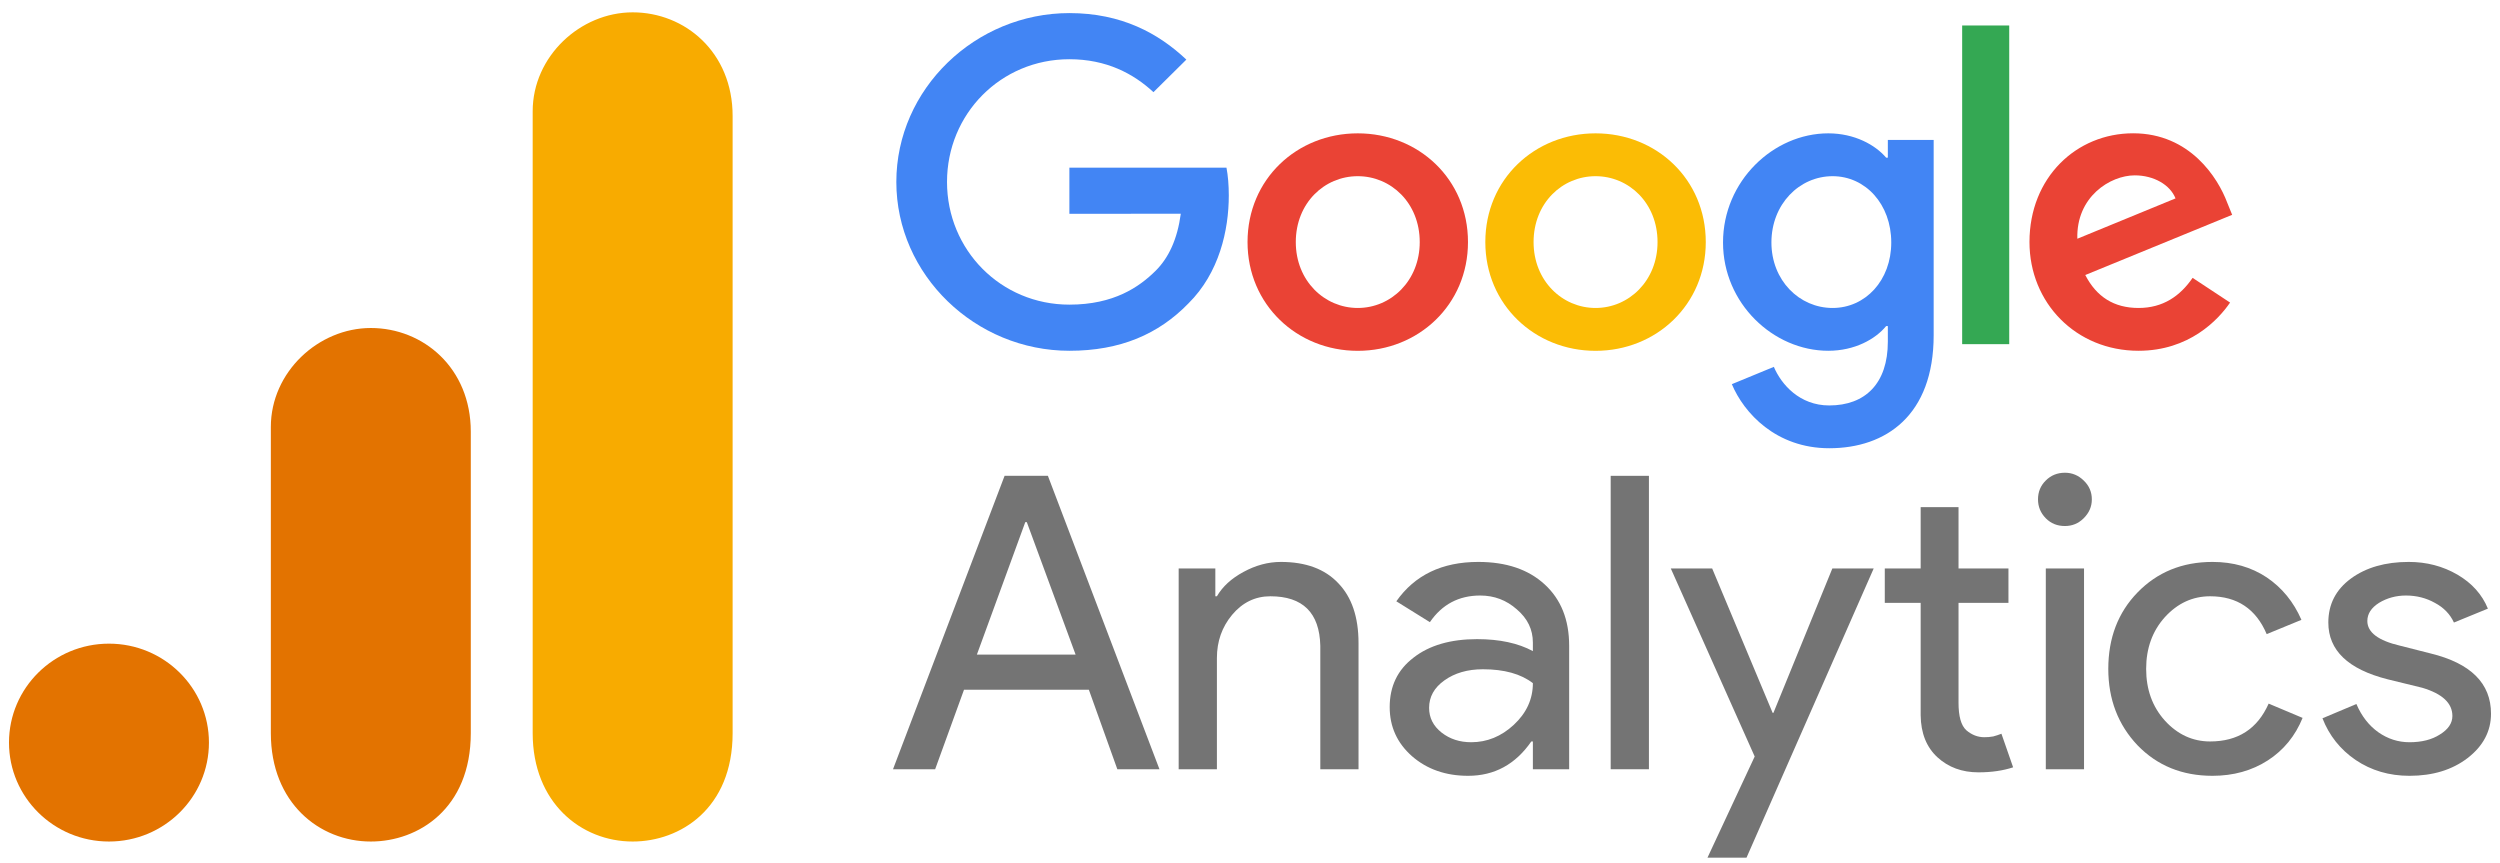 <svg width="139" height="48" viewBox="0 0 139 48" fill="none" xmlns="http://www.w3.org/2000/svg">
<g clip-path="url(#clip0_30_293)">
<path d="M81.62 13.46C81.62 16.941 78.868 19.506 75.491 19.506C72.114 19.506 69.363 16.941 69.363 13.46C69.363 9.955 72.114 7.414 75.491 7.414C78.868 7.414 81.62 9.955 81.62 13.46ZM78.937 13.46C78.937 11.285 77.342 9.796 75.491 9.796C73.64 9.796 72.046 11.285 72.046 13.46C72.046 15.613 73.64 17.123 75.491 17.123C77.342 17.123 78.937 15.611 78.937 13.46Z" fill="#EA4335"/>
<path d="M94.841 13.46C94.841 16.941 92.09 19.506 88.713 19.506C85.336 19.506 82.584 16.941 82.584 13.46C82.584 9.957 85.336 7.414 88.713 7.414C92.09 7.414 94.841 9.955 94.841 13.46ZM92.159 13.46C92.159 11.285 90.564 9.796 88.713 9.796C86.862 9.796 85.267 11.285 85.267 13.46C85.267 15.613 86.862 17.123 88.713 17.123C90.564 17.123 92.159 15.611 92.159 13.46Z" fill="#FBBC05"/>
<path d="M107.512 7.779V18.634C107.512 23.099 104.851 24.922 101.706 24.922C98.745 24.922 96.962 22.962 96.29 21.36L98.626 20.397C99.042 21.381 100.061 22.543 101.703 22.543C103.716 22.543 104.964 21.313 104.964 18.999V18.129H104.87C104.27 18.863 103.113 19.503 101.653 19.503C98.599 19.503 95.8 16.87 95.8 13.482C95.8 10.069 98.599 7.414 101.653 7.414C103.11 7.414 104.267 8.055 104.87 8.766H104.964V7.782H107.512V7.779ZM105.154 13.482C105.154 11.353 103.719 9.796 101.893 9.796C100.042 9.796 98.491 11.353 98.491 13.482C98.491 15.589 100.042 17.123 101.893 17.123C103.719 17.123 105.154 15.589 105.154 13.482Z" fill="#4285F4"/>
<path d="M111.713 1.417V19.135H109.096V1.417H111.713Z" fill="#34A853"/>
<path d="M121.909 15.449L123.992 16.823C123.32 17.807 121.7 19.503 118.902 19.503C115.431 19.503 112.839 16.848 112.839 13.457C112.839 9.861 115.453 7.411 118.601 7.411C121.772 7.411 123.323 9.908 123.829 11.257L124.108 11.944L115.941 15.291C116.566 16.504 117.538 17.123 118.902 17.123C120.268 17.123 121.215 16.458 121.909 15.449ZM115.5 13.274L120.959 11.031C120.659 10.276 119.756 9.75 118.692 9.75C117.329 9.75 115.431 10.941 115.5 13.274Z" fill="#EA4335"/>
<path d="M59.458 11.887V9.322H68.192C68.277 9.769 68.321 10.298 68.321 10.87C68.321 12.795 67.79 15.175 66.076 16.87C64.41 18.587 62.281 19.503 59.46 19.503C54.232 19.503 49.836 15.289 49.836 10.115C49.836 4.942 54.232 0.728 59.46 0.728C62.352 0.728 64.413 1.851 65.961 3.314L64.132 5.124C63.022 4.094 61.518 3.293 59.458 3.293C55.64 3.293 52.654 6.337 52.654 10.115C52.654 13.893 55.64 16.938 59.458 16.938C61.934 16.938 63.344 15.954 64.248 15.06C64.98 14.335 65.462 13.299 65.652 11.884L59.458 11.887Z" fill="#4285F4"/>
<path d="M57.005 29.032L54.315 36.395H59.803L57.091 29.032H57.005ZM51.994 42.77H49.651L55.855 26.456H58.263L64.466 42.77H62.124L60.54 38.348H53.599L51.994 42.77Z" fill="#747474"/>
<path d="M65.534 31.608H67.573V33.153H67.66C67.975 32.611 68.468 32.161 69.135 31.801C69.813 31.431 70.507 31.243 71.218 31.243C72.606 31.243 73.669 31.64 74.406 32.424C75.155 33.196 75.534 34.307 75.534 35.751V42.77H73.409V35.901C73.365 34.071 72.438 33.153 70.632 33.153C69.791 33.153 69.081 33.497 68.506 34.184C67.942 34.86 67.66 35.66 67.66 36.588V42.77H65.534V31.608Z" fill="#747474"/>
<path d="M79.458 39.357C79.458 39.905 79.686 40.361 80.152 40.731C80.613 41.091 81.16 41.268 81.8 41.268C82.679 41.268 83.471 40.946 84.165 40.302C84.87 39.647 85.228 38.874 85.228 37.983C84.561 37.468 83.633 37.211 82.451 37.211C81.594 37.211 80.879 37.42 80.304 37.833C79.74 38.236 79.458 38.745 79.458 39.357ZM82.191 31.243C83.753 31.243 84.978 31.662 85.879 32.488C86.79 33.32 87.245 34.458 87.245 35.901V42.77H85.228V41.225H85.141C84.257 42.502 83.086 43.135 81.627 43.135C80.38 43.135 79.338 42.77 78.503 42.041C77.679 41.311 77.267 40.404 77.267 39.314C77.267 38.155 77.706 37.243 78.59 36.567C79.469 35.88 80.651 35.536 82.126 35.536C83.384 35.536 84.414 35.762 85.228 36.202V35.729C85.228 34.999 84.93 34.388 84.338 33.883C83.758 33.368 83.08 33.111 82.299 33.111C81.112 33.111 80.179 33.604 79.501 34.592L77.636 33.432C78.66 31.973 80.179 31.243 82.191 31.243Z" fill="#747474"/>
<path d="M91.68 26.456V42.77H89.554V26.456H91.68Z" fill="#747474"/>
<path d="M104.177 31.608L97.106 47.686H94.936L97.561 42.062L92.897 31.608H95.197L98.559 39.636H98.602L101.878 31.608H104.177Z" fill="#747474"/>
<path d="M110 42.942C109.089 42.942 108.33 42.663 107.722 42.105C107.115 41.547 106.8 40.769 106.789 39.765V33.519H104.794V31.608H106.789V28.195H108.894V31.608H111.67V33.519H108.894V39.078C108.894 39.824 109.035 40.334 109.327 40.602C109.631 40.86 109.962 40.989 110.325 40.989C110.499 40.989 110.661 40.978 110.824 40.946C110.981 40.903 111.133 40.855 111.28 40.796L111.93 42.663C111.377 42.846 110.737 42.942 110 42.942Z" fill="#747474"/>
<path d="M116.306 27.766C116.306 28.168 116.154 28.517 115.851 28.817C115.558 29.107 115.211 29.247 114.81 29.247C114.387 29.247 114.034 29.107 113.747 28.817C113.454 28.517 113.313 28.168 113.313 27.766C113.313 27.352 113.454 27.003 113.747 26.714C114.034 26.429 114.387 26.284 114.81 26.284C115.211 26.284 115.558 26.429 115.851 26.714C116.154 27.003 116.306 27.352 116.306 27.766ZM115.872 31.608V42.771H113.747V31.608H115.872Z" fill="#747474"/>
<path d="M123.013 43.135C121.332 43.135 119.944 42.572 118.848 41.44C117.764 40.296 117.221 38.88 117.221 37.189C117.221 35.472 117.764 34.055 118.848 32.939C119.944 31.812 121.332 31.243 123.013 31.243C124.168 31.243 125.172 31.533 126.028 32.102C126.88 32.676 127.525 33.465 127.959 34.463L126.028 35.257C125.432 33.856 124.385 33.153 122.883 33.153C121.912 33.153 121.072 33.54 120.367 34.313C119.673 35.085 119.326 36.046 119.326 37.189C119.326 38.338 119.673 39.293 120.367 40.066C121.072 40.838 121.912 41.225 122.883 41.225C124.429 41.225 125.513 40.527 126.137 39.121L128.024 39.915C127.617 40.919 126.972 41.708 126.093 42.277C125.209 42.846 124.185 43.135 123.013 43.135Z" fill="#747474"/>
<path d="M138.5 39.679C138.5 40.656 138.066 41.477 137.199 42.148C136.342 42.803 135.268 43.135 133.966 43.135C132.839 43.135 131.841 42.84 130.973 42.255C130.116 41.67 129.503 40.897 129.129 39.937L131.016 39.143C131.304 39.819 131.711 40.339 132.231 40.71C132.763 41.085 133.343 41.268 133.966 41.268C134.644 41.268 135.208 41.128 135.658 40.838C136.119 40.554 136.353 40.211 136.353 39.808C136.353 39.094 135.794 38.574 134.682 38.241L132.752 37.769C130.55 37.211 129.455 36.159 129.455 34.613C129.455 33.599 129.872 32.783 130.713 32.166C131.548 31.554 132.622 31.243 133.923 31.243C134.921 31.243 135.821 31.479 136.635 31.951C137.443 32.424 138.007 33.057 138.327 33.84L136.439 34.613C136.222 34.141 135.865 33.776 135.376 33.518C134.899 33.25 134.362 33.111 133.771 33.111C133.218 33.111 132.719 33.25 132.275 33.518C131.841 33.792 131.624 34.13 131.624 34.527C131.624 35.16 132.231 35.617 133.446 35.901L135.138 36.331C137.378 36.878 138.5 37.994 138.5 39.679Z" fill="#747474"/>
<path d="M29.617 6.187V40.764C29.617 44.636 32.314 46.789 35.176 46.789C37.823 46.789 40.734 44.955 40.734 40.764V6.449C40.734 2.904 38.087 0.686 35.176 0.686C32.264 0.686 29.617 3.133 29.617 6.187Z" fill="#F8AB00"/>
<path d="M15.059 23.738V40.764C15.059 44.636 17.755 46.789 20.617 46.789C23.264 46.789 26.176 44.956 26.176 40.764V24C26.176 20.455 23.529 18.237 20.617 18.237C17.706 18.237 15.059 20.684 15.059 23.738Z" fill="#E37300"/>
<path d="M11.617 41.288C11.617 44.325 9.128 46.789 6.059 46.789C2.99 46.789 0.5 44.325 0.5 41.288C0.5 38.251 2.99 35.787 6.059 35.787C9.128 35.787 11.617 38.251 11.617 41.288Z" fill="#E37300"/>
</g>
<defs>
<clipPath id="clip0_30_293">
<rect width="138" height="47" fill="white" transform="translate(0.5 0.686)"/>
</clipPath>
</defs>
</svg>
